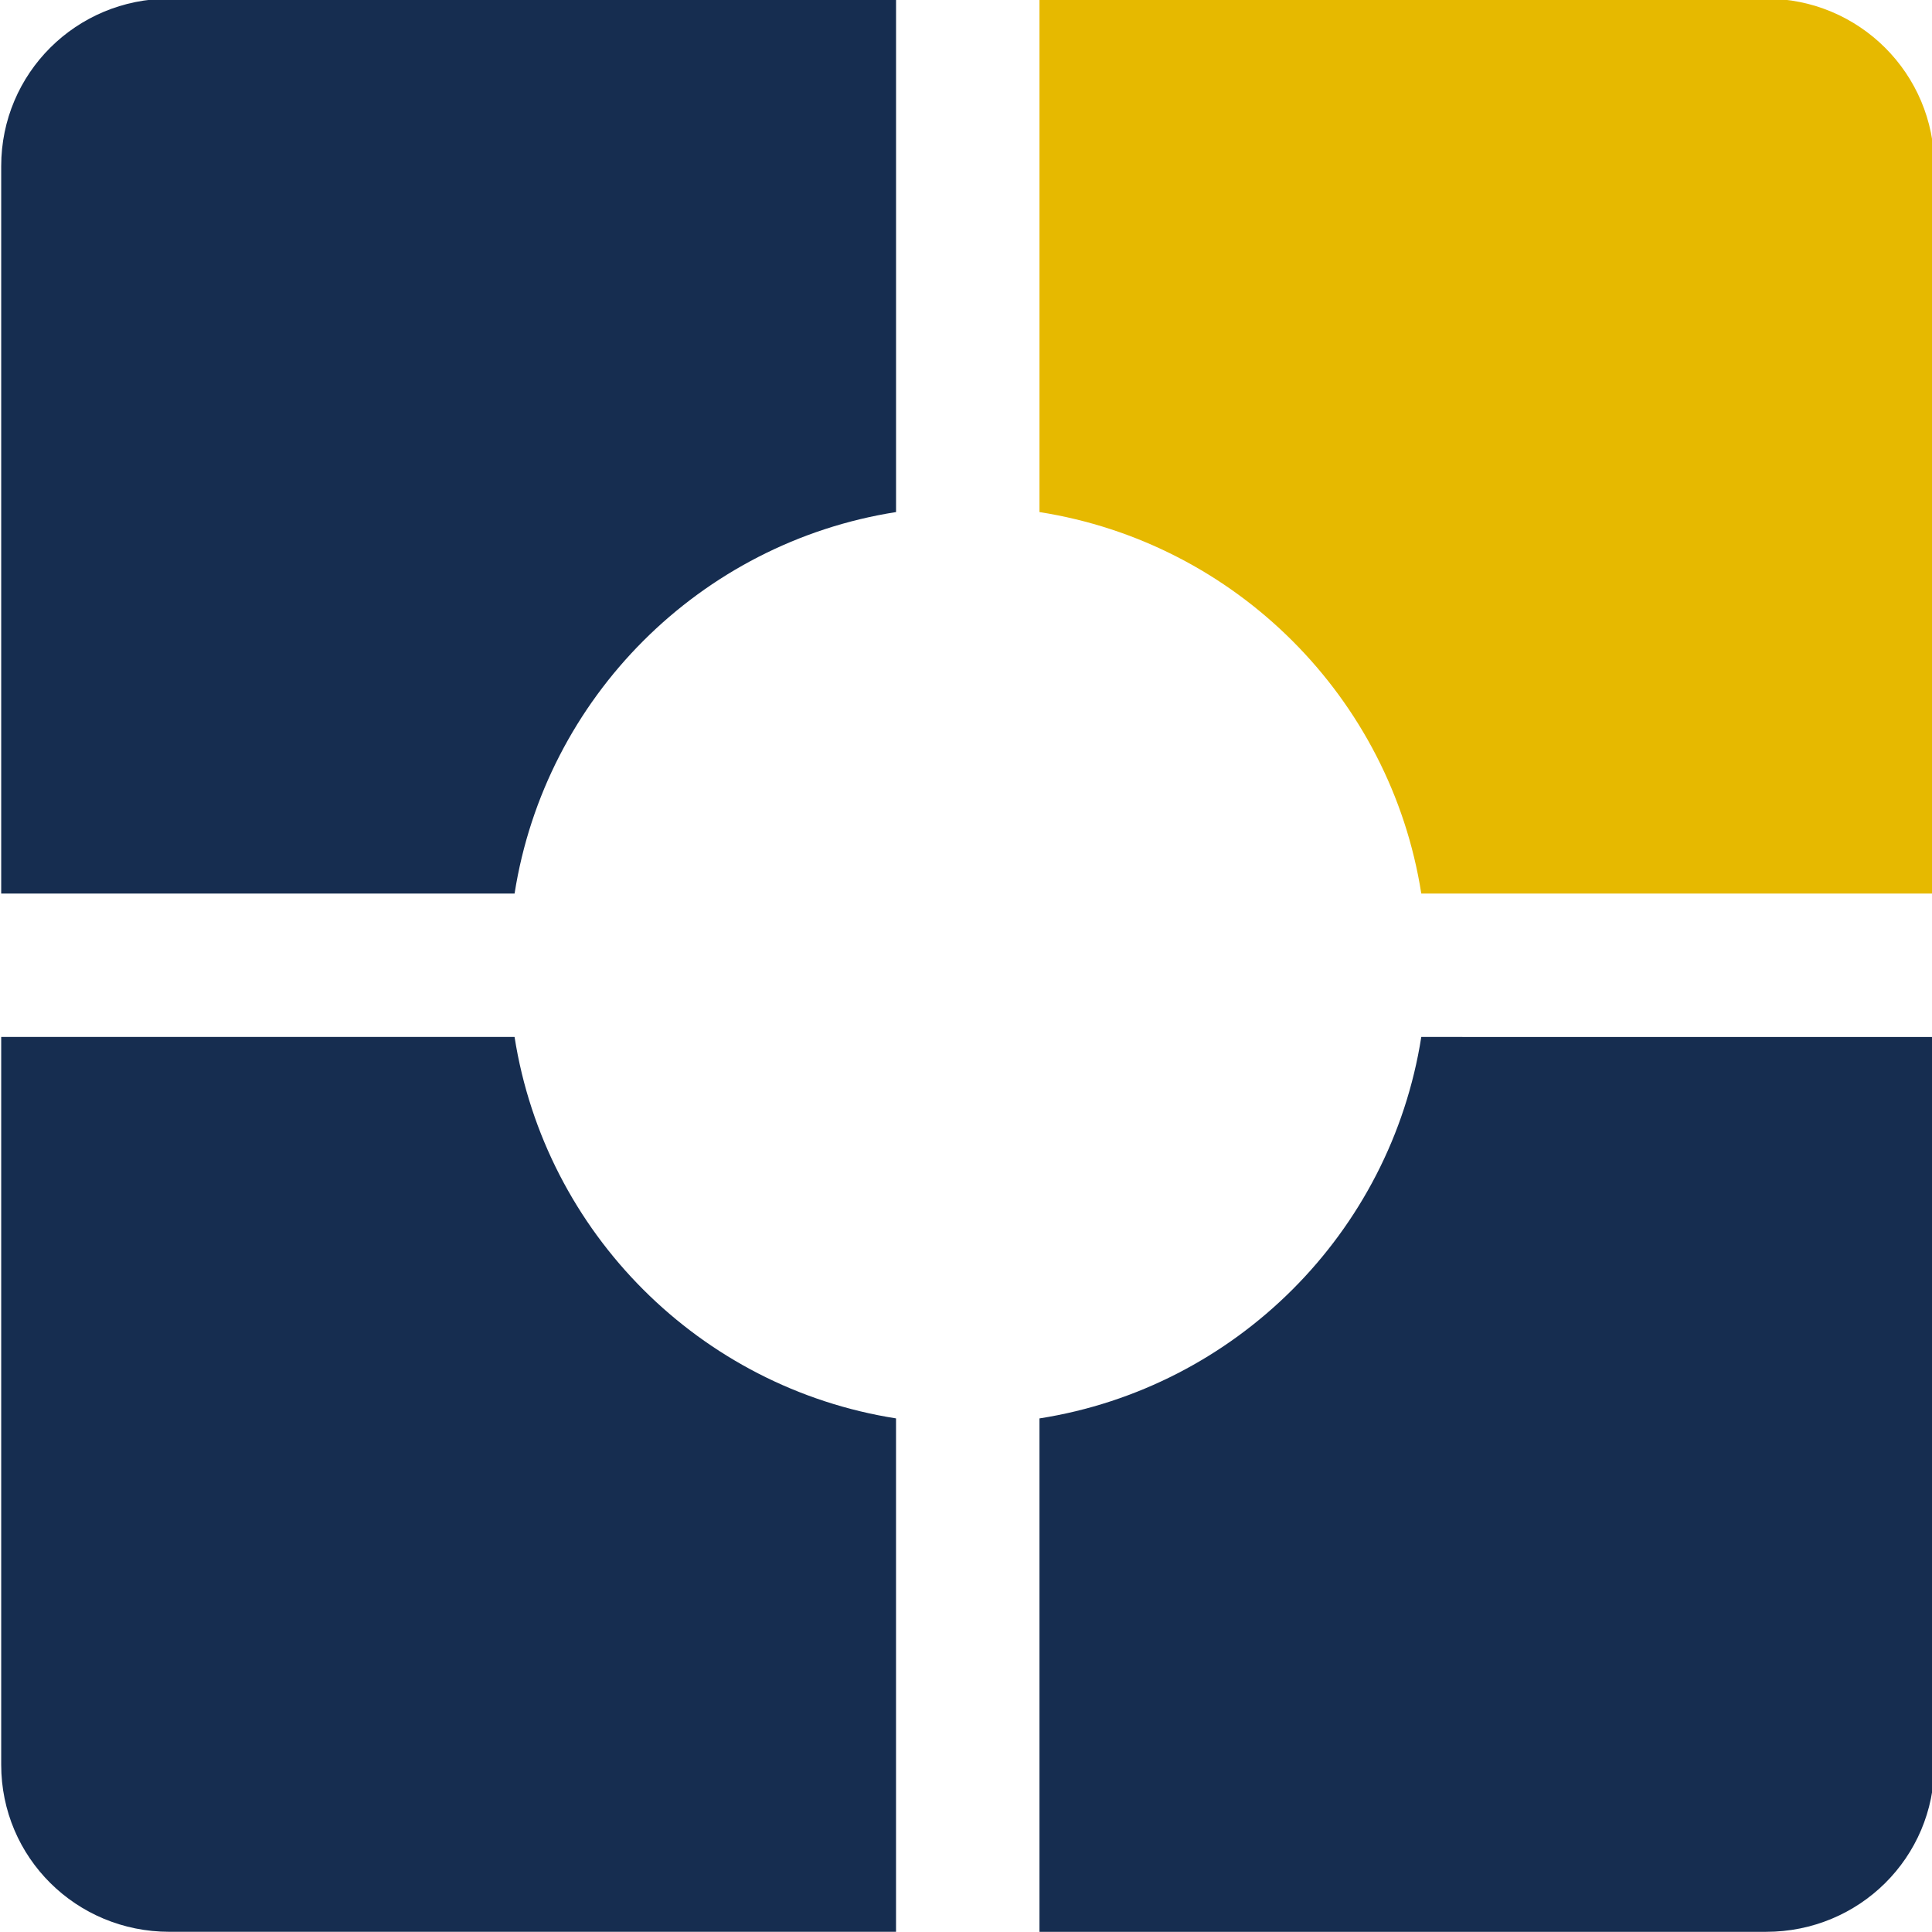 <?xml version="1.0" encoding="UTF-8" standalone="no"?>
<svg xmlns:dc="http://purl.org/dc/elements/1.1/" xmlns:cc="http://creativecommons.org/ns#" xmlns:rdf="http://www.w3.org/1999/02/22-rdf-syntax-ns#" xmlns:svg="http://www.w3.org/2000/svg" xmlns="http://www.w3.org/2000/svg" xmlns:sodipodi="http://sodipodi.sourceforge.net/DTD/sodipodi-0.dtd" xmlns:inkscape="http://www.inkscape.org/namespaces/inkscape" width="55.613" height="55.613" id="svg15081" version="1.1" inkscape:version="1.0.2 (e86c870879, 2021-01-15)" sodipodi:docname="sambrax.svg">
  <defs id="defs15083"/>
  <sodipodi:namedview id="base" pagecolor="#ffffff" bordercolor="#666666" borderopacity="1.0" inkscape:pageopacity="0.0" inkscape:pageshadow="2" inkscape:zoom="10.489625" inkscape:cx="27.806673" inkscape:cy="27.80667" inkscape:document-units="px" inkscape:current-layer="layer1" showgrid="false" fit-margin-top="0" fit-margin-left="0" fit-margin-right="0" fit-margin-bottom="0" inkscape:window-width="1920" inkscape:window-height="1022" inkscape:window-x="0" inkscape:window-y="32" inkscape:window-maximized="1" showguides="false" inkscape:guide-bbox="true" inkscape:document-rotation="0"/>
  <g inkscape:label="Camada 1" inkscape:groupmode="layer" id="layer1" transform="translate(452.598,-315.265)">
    <g transform="matrix(0.617,0,0,0.617,-511.759,381.898)" id="g3123">
      <path id="path19941-4" d="m 95.941,-59.618 v 4.533 2.944 0.351 3.145 1.238 11.574 10.169 c 0,4.33 3.502,7.794 7.845,7.794 h 2.191 20.021 1.254 3.462 2.91 4.064 v -7.794 -6.256 -1.171 -3.379 -2.91 -2.442 c -9.145,-1.435 -16.362,-8.651 -17.797,-17.797 h -2.091 -2.877 -3.328 -1.204 z" style="fill:#162d50;fill-opacity:1;stroke:none" inkscape:connector-curvature="0"/>
      <path id="path19943-8" d="m 162.193,-59.618 c -1.435,9.145 -8.668,16.362 -17.813,17.797 v 2.442 2.91 3.379 1.171 6.256 7.794 h 4.081 2.894 3.479 1.254 20.004 2.191 c 4.343,0 7.845,-3.464 7.845,-7.794 v -10.169 -11.574 -1.238 -3.145 -0.351 -2.944 -4.533 h -14.435 -1.221 -3.312 -2.877 z" style="fill:#162d50;fill-opacity:1;stroke:none" inkscape:connector-curvature="0"/>
      <path id="path19945-0" d="m 103.786,-108.057 c -4.343,0 -7.845,3.481 -7.845,7.811 v 10.153 11.591 1.238 3.128 0.351 2.944 4.533 h 14.451 1.204 3.328 2.877 2.091 c 1.435,-9.145 8.651,-16.362 17.797,-17.797 v -2.442 -2.894 -3.379 -1.188 -6.239 -7.811 h -4.064 -2.91 -3.462 -1.254 -20.021 z" style="fill:#162d50;fill-opacity:1;stroke:none" inkscape:connector-curvature="0"/>
      <path id="path19947-6" d="m 144.38,-108.057 v 4.549 2.927 0.351 3.145 1.238 11.591 0.151 c 9.145,1.435 16.378,8.651 17.813,17.797 h 12.227 1.254 3.479 2.91 4.064 v -7.794 -6.239 -1.188 -3.379 -2.91 -5.704 -6.707 c 0,-4.33 -3.502,-7.828 -7.845,-7.828 h -2.208 -9.835 -2.894 -3.312 -1.221 z" style="fill:#e6b900;fill-opacity:1;stroke:none" inkscape:connector-curvature="0"/>
    </g>
  </g>
</svg>